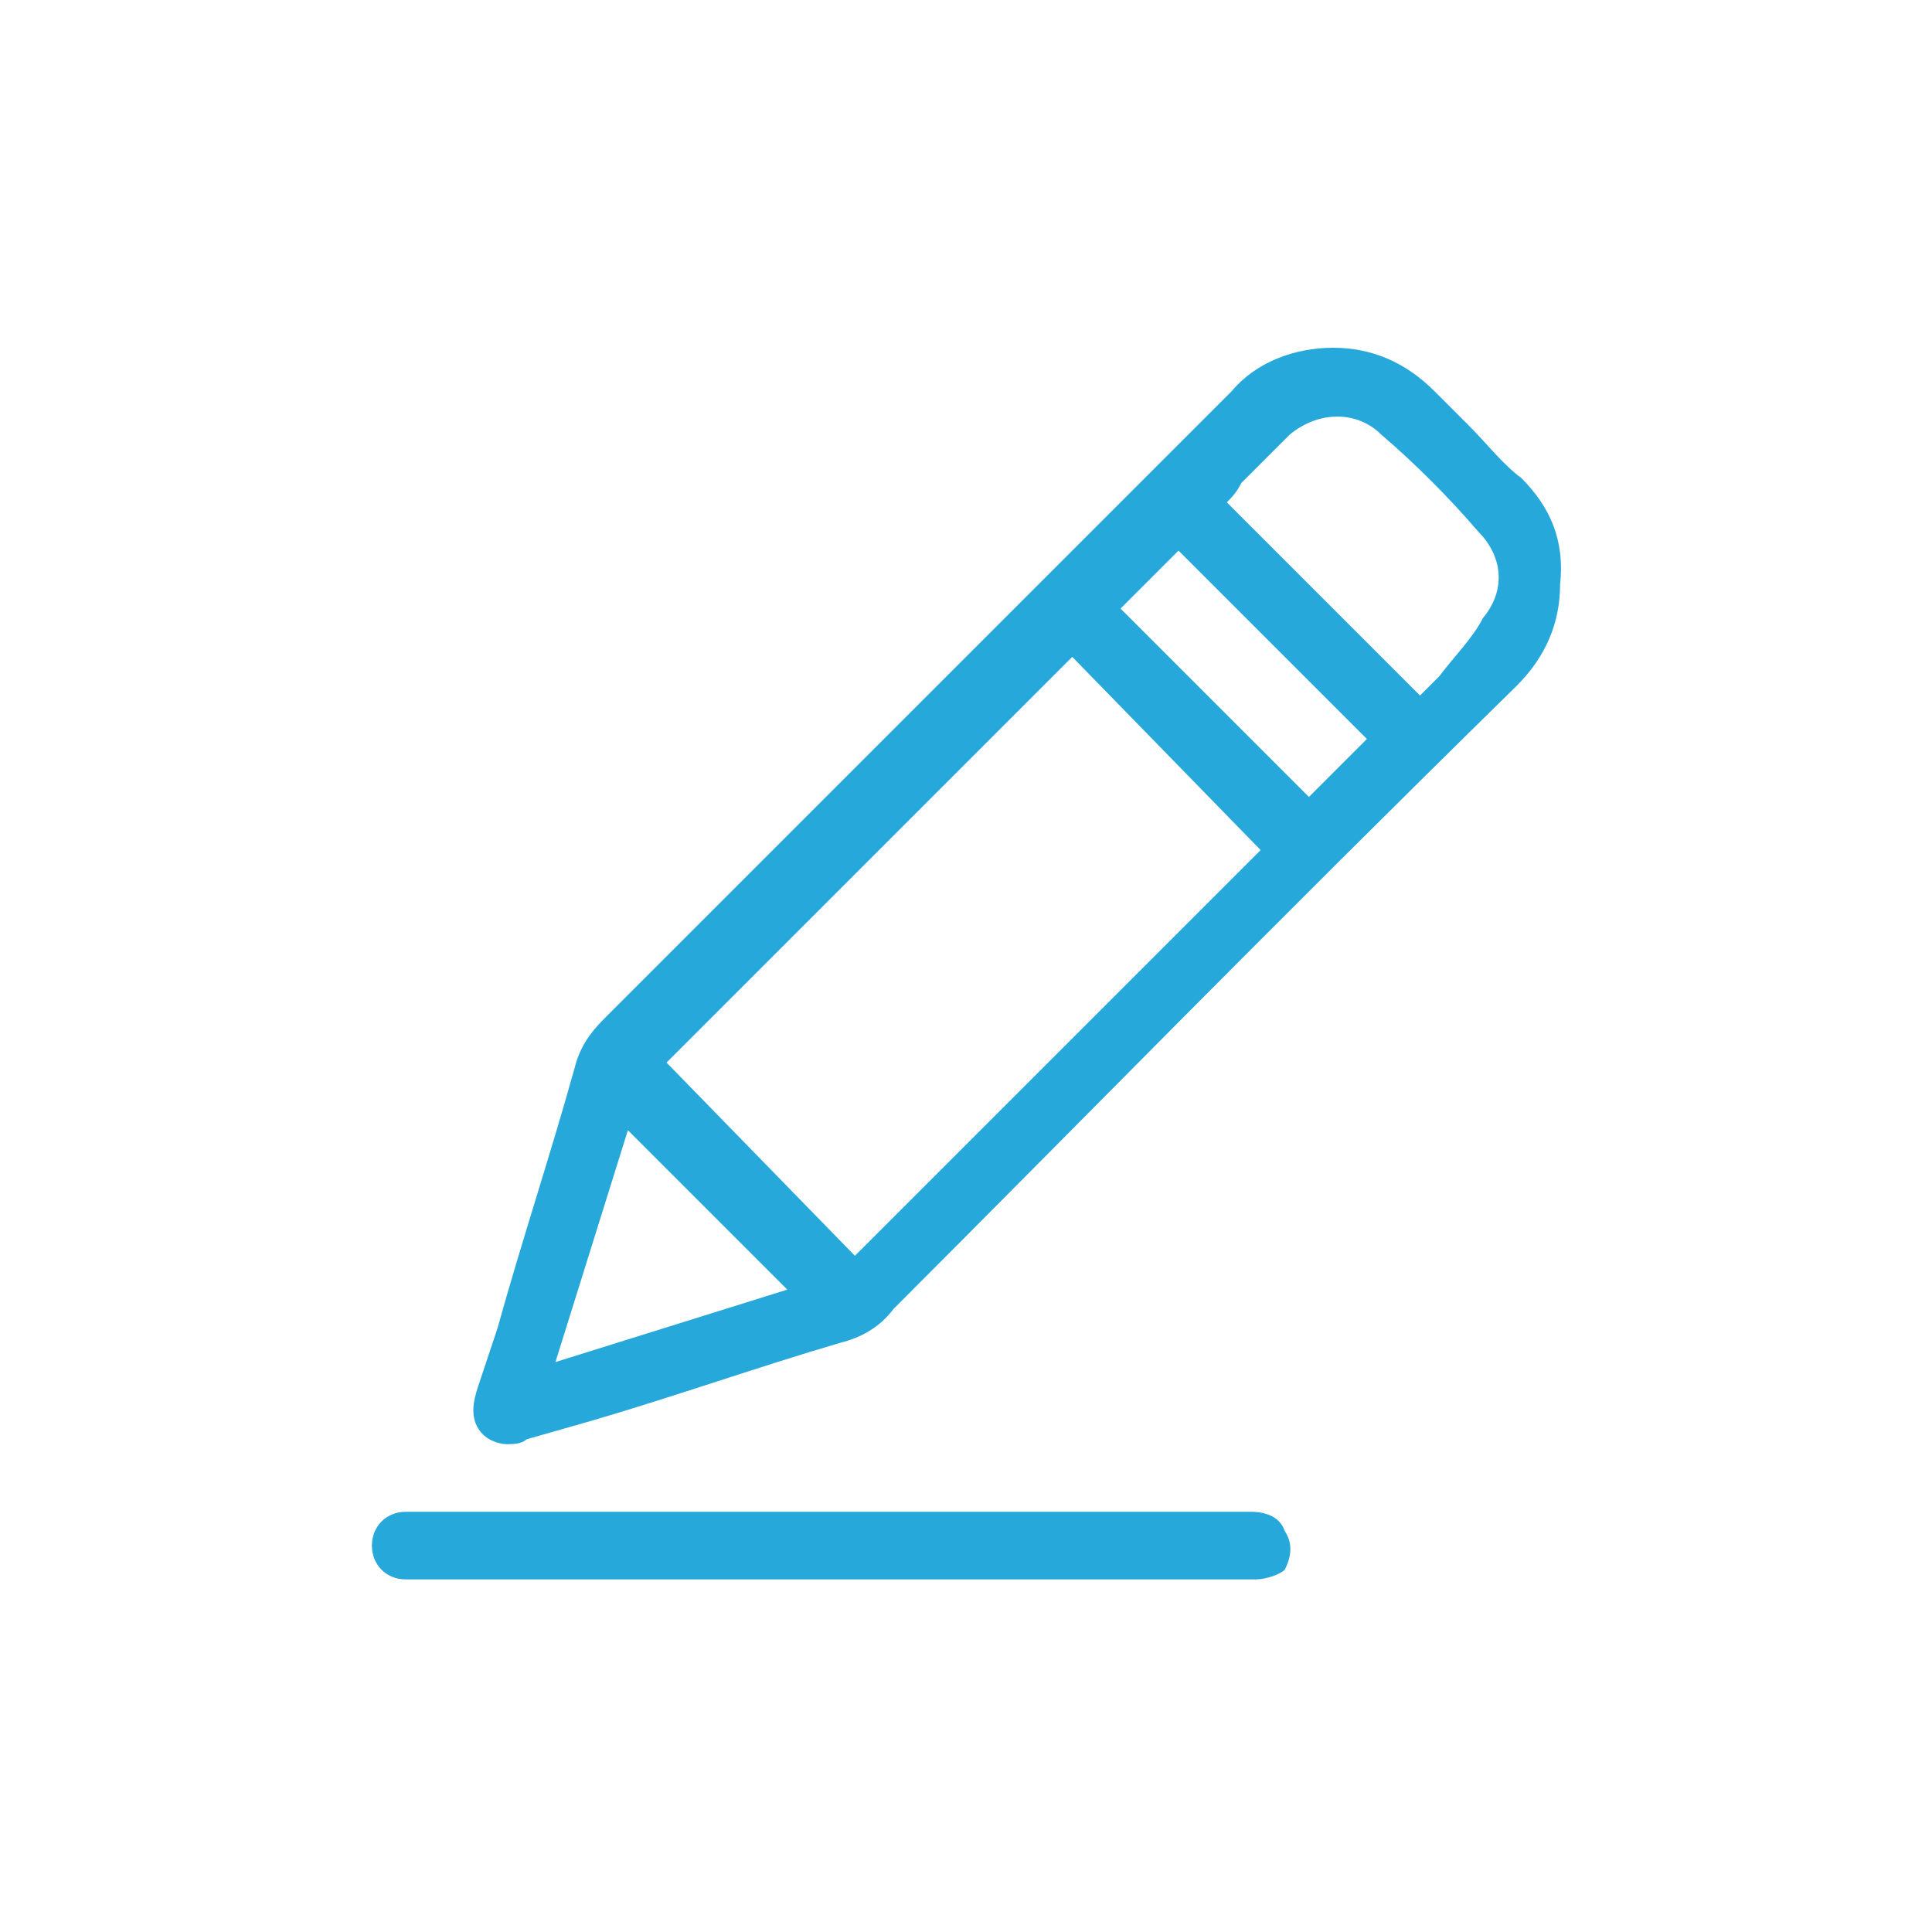 <?xml version="1.0" encoding="utf-8"?>
<!-- Generator: Adobe Illustrator 18.1.1, SVG Export Plug-In . SVG Version: 6.00 Build 0)  -->
<svg version="1.0" id="Layer_1" xmlns="http://www.w3.org/2000/svg" xmlns:xlink="http://www.w3.org/1999/xlink" x="0px" y="0px"
	 viewBox="0 0 40 40" enable-background="new 0 0 40 40" xml:space="preserve">
<g>
	<path fill="#27A8DB" d="M31.5,9.9c-0.4-0.3-0.7-0.7-1.1-1.1l-0.7-0.7c-0.6-0.6-1.3-0.9-2.1-0.9c-0.8,0-1.6,0.3-2.1,0.9
		c-1,1-2,2-3,3l-3.1,3.1c-2.3,2.3-4.6,4.6-6.9,6.9c-0.3,0.3-0.5,0.6-0.6,1c-0.5,1.8-1.1,3.6-1.6,5.4l-0.4,1.2
		C9.8,29,9.7,29.4,10,29.7c0.1,0.1,0.3,0.2,0.5,0.2c0.1,0,0.3,0,0.4-0.1l1.4-0.4c1.7-0.5,3.4-1.1,5.1-1.6c0.4-0.1,0.8-0.3,1.1-0.7
		c3.8-3.8,7.7-7.8,12.9-12.9c0.6-0.6,0.9-1.3,0.9-2.1C32.4,11.2,32.1,10.5,31.5,9.9z M16.3,26.7l-4.8,1.5l1.5-4.8L16.3,26.7z
		 M29.8,14c-0.1,0.1-0.3,0.3-0.4,0.4l-4-4c0.1-0.1,0.2-0.2,0.3-0.4c0.3-0.3,0.7-0.7,1-1c0.6-0.5,1.4-0.5,1.9,0c0.7,0.6,1.4,1.3,2,2
		c0.5,0.5,0.6,1.2,0.1,1.8C30.5,13.2,30.1,13.6,29.8,14z M23.2,12.6l1.2-1.2l3.9,3.9l-1.2,1.2L23.2,12.6z M26.1,17.6l-8.4,8.4
		L13.8,22l8.4-8.4L26.1,17.6z"/>
	<path fill="#27A8DB" d="M26.6,31.7c-0.1-0.3-0.4-0.4-0.7-0.4c-2.7,0-5.4,0-8.1,0l-7.6,0c-0.6,0-1.2,0-1.8,0c-0.4,0-0.7,0.3-0.7,0.7
		c0,0.4,0.3,0.7,0.7,0.7c0.1,0,0.1,0,0.2,0l0.2,0l4.2,0l4.2,0l7.3,0c0.5,0,1,0,1.5,0c0.2,0,0.5-0.1,0.6-0.2
		C26.7,32.3,26.8,32,26.6,31.7z"/>
</g>
</svg>
